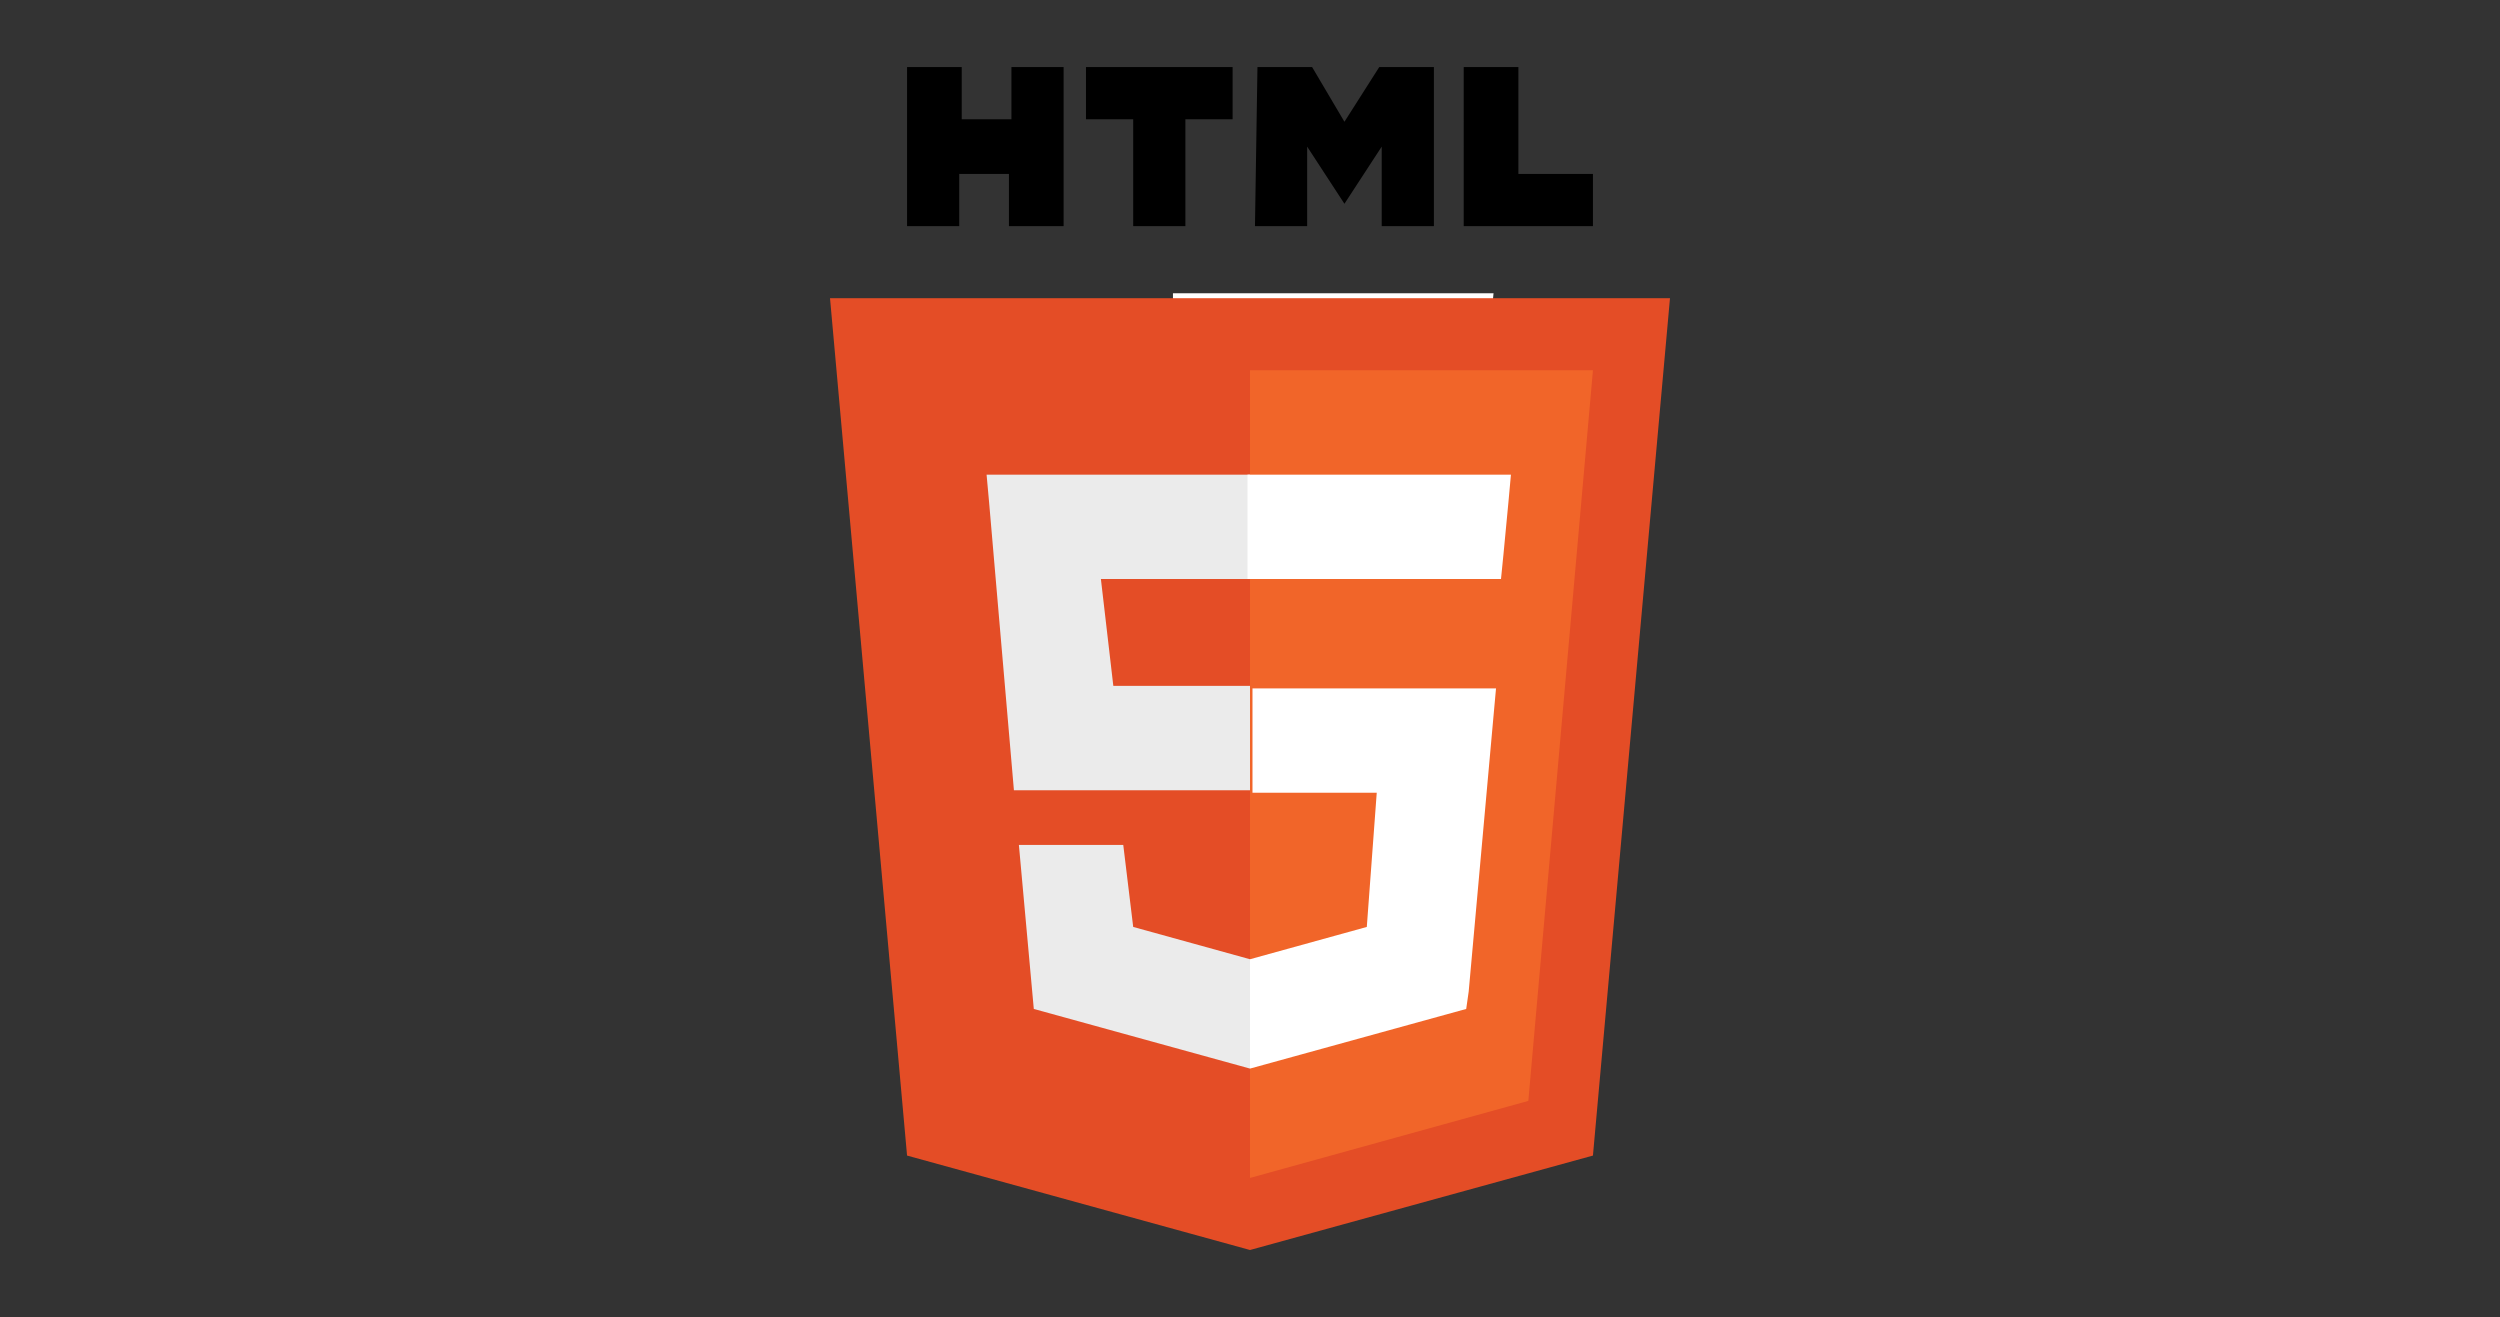 <?xml version="1.0" encoding="utf-8"?>
<!-- Generator: Adobe Illustrator 24.1.3, SVG Export Plug-In . SVG Version: 6.00 Build 0)  -->
<svg version="1.1" id="Layer_1" xmlns="http://www.w3.org/2000/svg" xmlns:xlink="http://www.w3.org/1999/xlink" x="0px" y="0px"
	 viewBox="0 0 100.6 53" style="enable-background:new 0 0 100.6 53;" xml:space="preserve">
<rect x="0" y="0" width="100.6" height="53" fill="#333333" stroke="none"/>
<style type="text/css">
	.st0{fill:#FFFFFF;}
	.st1{fill:#E44D26;}
	.st2{fill:#F16529;}
	.st3{fill:#EBEBEB;}
</style>
<path class="st0" d="M47.2,22.1v5.2h6.3l-0.6,6.6l-5.7,1.5v5.3l10.5-2.9l1.4-15.8H47.2z M47.2,11.8v5.1h12.4l0.5-5.1H47.2z"/>
<path class="st1" d="M67.2,12l-3.1,34.5l-13.8,3.8l-13.8-3.8L33.4,12H67.2z"/>
<path class="st2" d="M50.3,47.4l11.2-3.1l2.6-29.4H50.3V47.4z"/>
<path class="st3" d="M44.3,23.3h6v-4.2H39.7l0.1,1.1l1,11.6h9.5v-4.2h-5.5L44.3,23.3z M45.2,34H41l0.6,6.6l8.7,2.4l0,0v-4.4l0,0
	l-4.7-1.3L45.2,34z"/>
<path d="M36.5,2.7h2.2v2.1h2V2.7h2.1v6.4h-2.2V7h-2v2.1h-2.1V2.7z M45.6,4.8h-1.9V2.7h5.9v2.1h-1.9v4.3h-2.1
	C45.6,9.1,45.6,4.8,45.6,4.8z M50.6,2.7h2.2l1.3,2.2l1.4-2.2h2.2v6.4h-2.1V5.9l-1.5,2.3l0,0l-1.5-2.3v3.2h-2.1L50.6,2.7z M58.9,2.7
	h2.2V7h3v2.1h-5.2L58.9,2.7L58.9,2.7z"/>
<path class="st0" d="M50.2,31.9h5.2L55,37.3l-4.7,1.3V43l8.7-2.4l0.1-0.7l1-11.1l0.1-1.1h-9.8V31.9L50.2,31.9z M50.2,23.3h10.2
	l0.1-1l0.2-2.1l0.1-1.1H50.2V23.3z"/>
</svg>